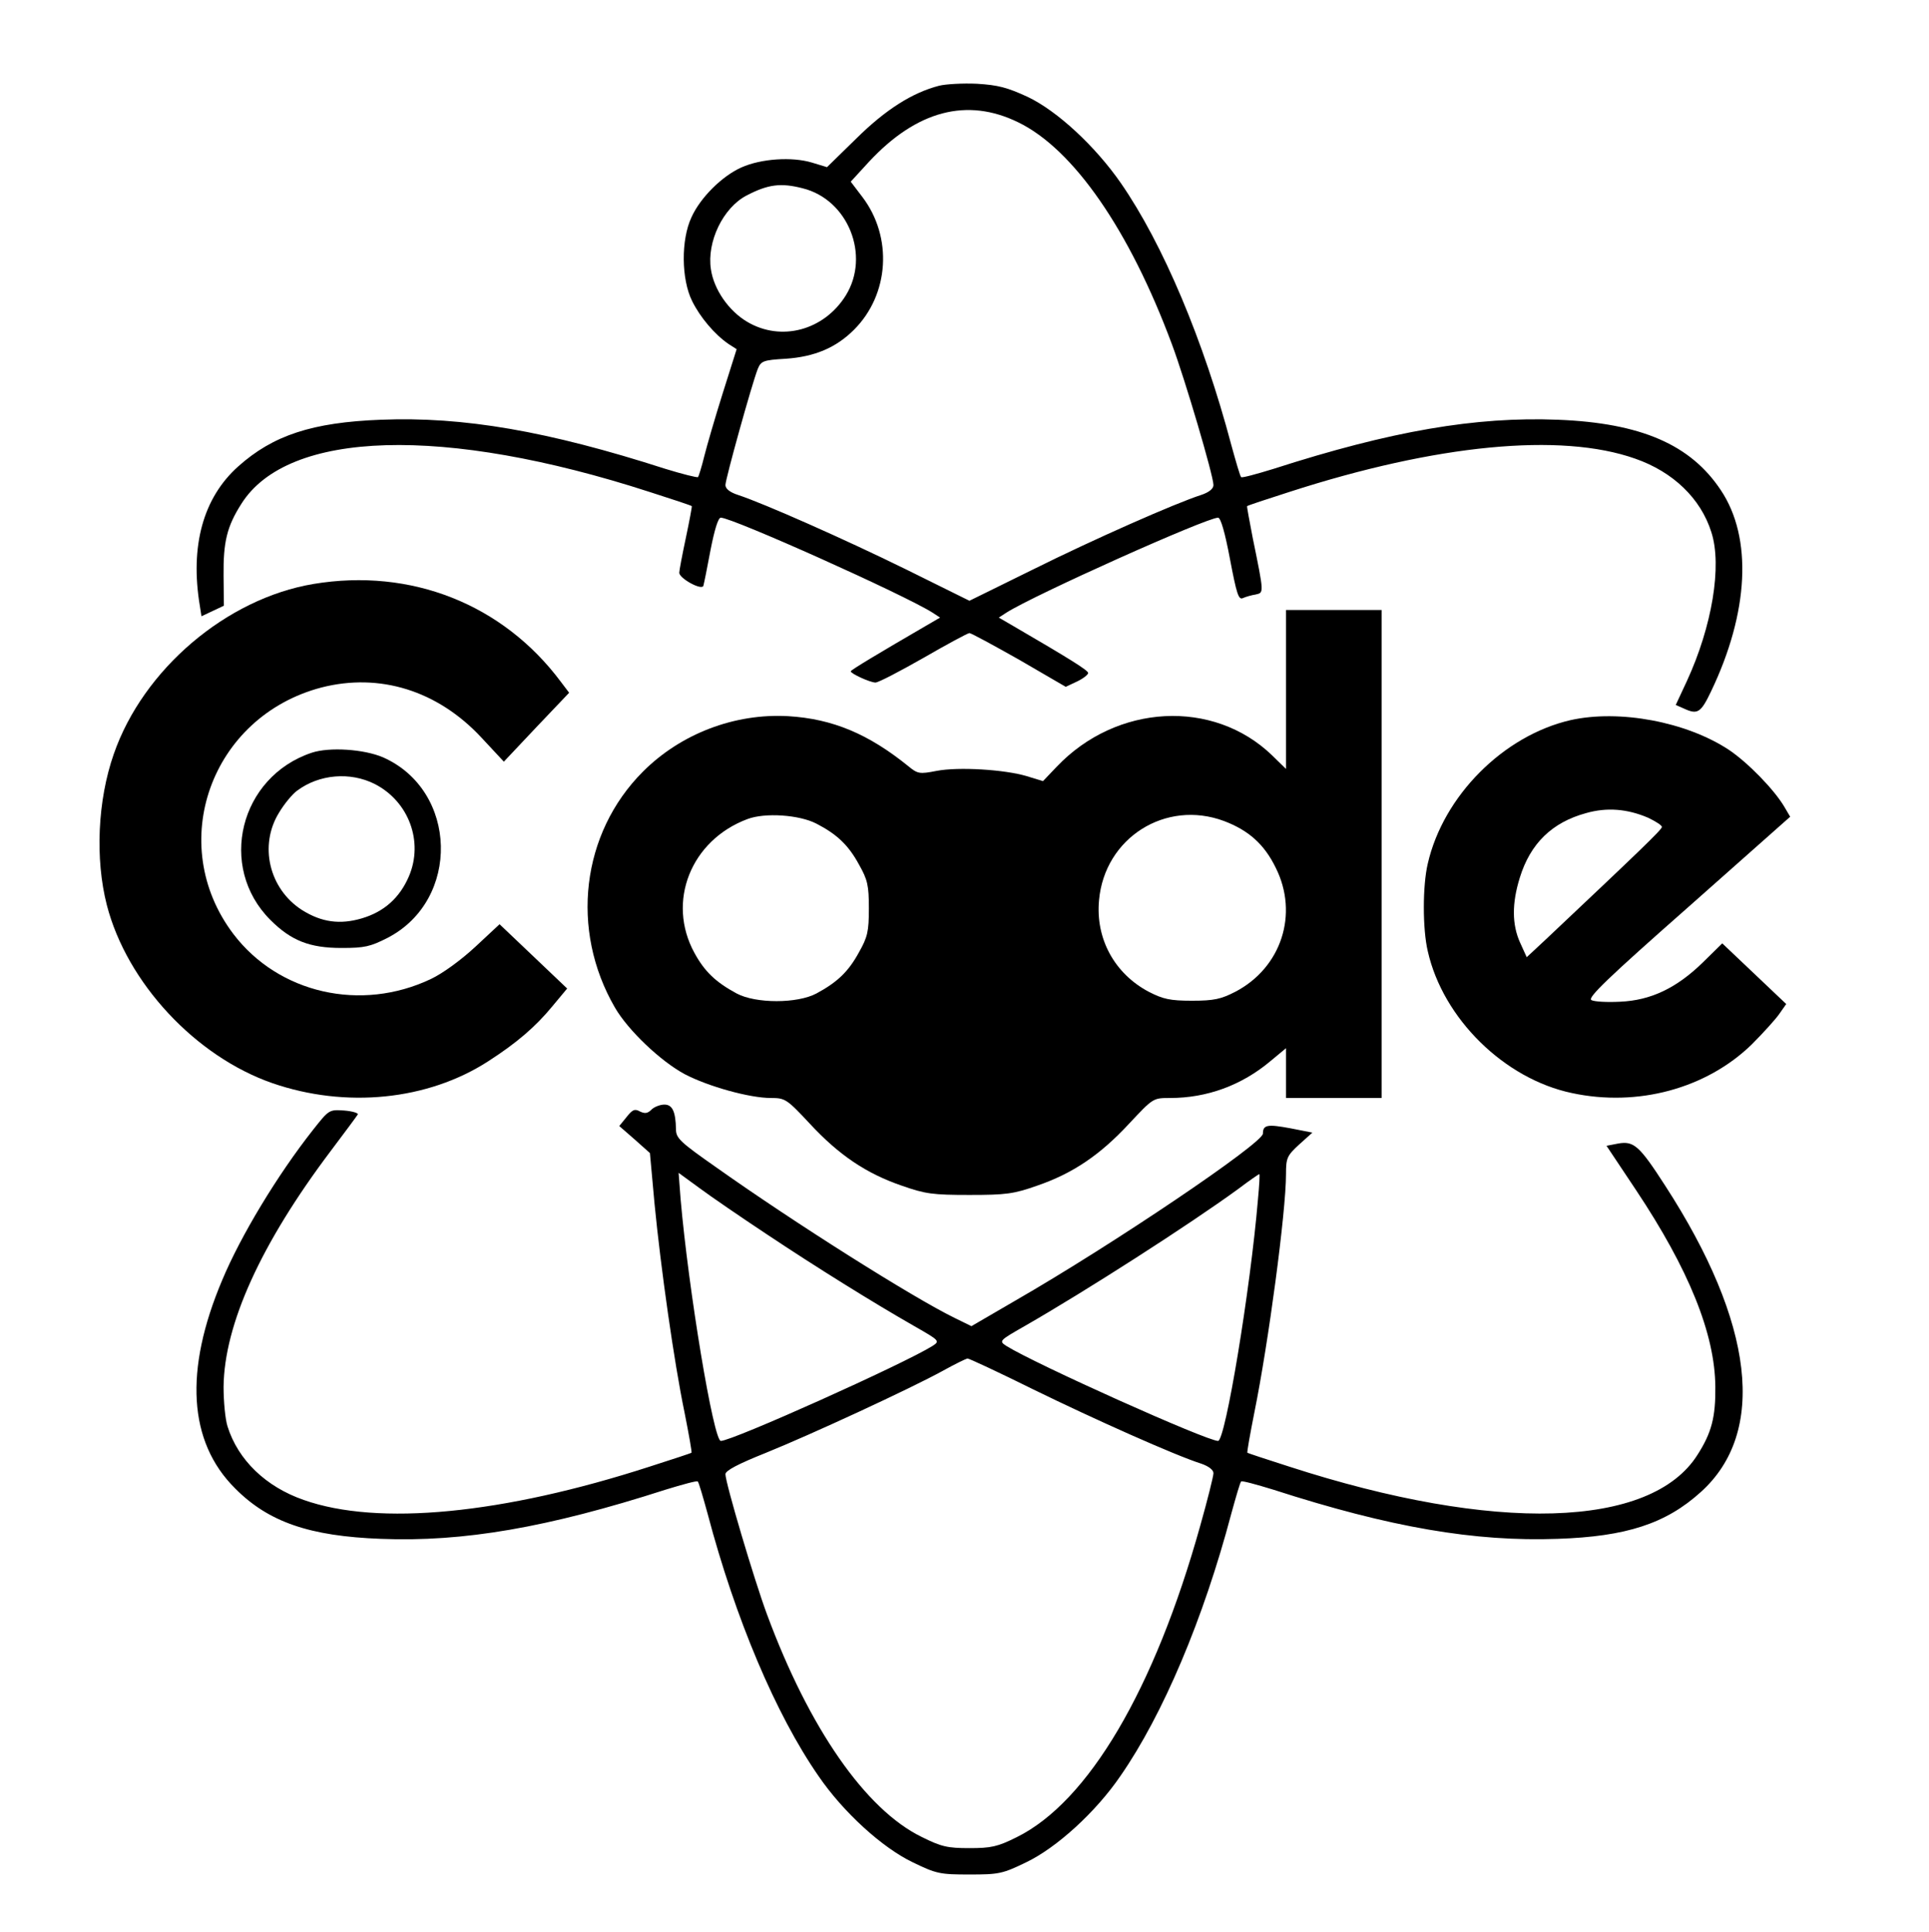 <?xml version="1.0" standalone="no"?>
<!DOCTYPE svg PUBLIC "-//W3C//DTD SVG 20010904//EN"
 "http://www.w3.org/TR/2001/REC-SVG-20010904/DTD/svg10.dtd">
<svg version="1.0" xmlns="http://www.w3.org/2000/svg"
 width="585pt" height="586pt" viewBox="0 0 585 586"
 preserveAspectRatio="xMidYMid meet">

<g transform="translate(0,586) scale(0.1,-0.1)"
fill="#000000" stroke="none">
<path d="M2848 5600 c-81 -21 -162 -72 -251 -160 l-89 -87 -46 14 c-60 18
-154 12 -214 -15 -58 -26 -124 -91 -151 -151 -32 -68 -31 -188 2 -254 24 -49
68 -101 110 -130 l25 -16 -42 -133 c-23 -73 -48 -159 -56 -191 -8 -33 -17 -61
-19 -64 -3 -2 -47 9 -99 25 -357 115 -613 159 -863 149 -208 -8 -327 -47 -433
-142 -106 -95 -146 -241 -116 -422 l5 -32 34 16 34 16 -1 91 c-1 102 10 149
54 218 141 224 615 238 1238 36 69 -22 126 -41 128 -43 1 -1 -7 -44 -18 -96
-11 -52 -20 -99 -20 -106 0 -17 67 -54 73 -40 2 7 12 56 22 110 12 61 23 97
31 97 35 0 557 -234 642 -288 l23 -15 -43 -25 c-141 -82 -228 -134 -228 -138
0 -7 59 -34 75 -34 9 0 74 34 146 75 71 41 134 75 139 75 5 0 73 -37 151 -81
l141 -82 34 16 c19 9 34 21 34 26 0 8 -58 44 -228 143 l-43 25 23 15 c85 54
607 288 642 288 8 0 21 -45 36 -125 20 -105 26 -125 39 -119 9 4 26 9 39 11
25 6 26 1 -9 172 -10 52 -18 95 -17 96 2 2 59 21 128 43 445 144 823 181 1049
101 115 -40 199 -121 231 -223 33 -102 2 -286 -74 -451 l-34 -73 25 -11 c41
-19 51 -13 82 52 115 240 126 466 30 610 -92 139 -243 204 -494 214 -250 10
-506 -34 -863 -149 -52 -16 -96 -28 -98 -25 -3 2 -16 47 -30 98 -84 317 -207
609 -335 794 -77 111 -192 218 -282 261 -63 29 -90 36 -154 40 -43 2 -95 -1
-115 -6z m240 -111 c167 -81 337 -326 466 -673 40 -107 126 -399 126 -427 0
-11 -13 -22 -37 -30 -78 -25 -325 -134 -510 -226 l-193 -95 -192 95 c-185 91
-431 200 -510 226 -25 8 -38 19 -38 30 0 18 80 306 98 352 10 24 16 27 85 31
87 6 152 33 207 88 107 107 118 281 25 403 l-35 46 55 60 c145 156 298 196
453 120z m-654 -200 c138 -34 206 -204 131 -325 -66 -106 -196 -141 -299 -80
-56 33 -101 98 -110 159 -13 84 37 187 108 224 65 34 104 39 170 22z"/>
<path d="M951 4089 c-264 -44 -517 -259 -606 -516 -49 -140 -57 -318 -21 -458
61 -236 269 -459 502 -540 223 -77 471 -52 654 66 87 56 144 105 195 167 l45
54 -103 98 -102 97 -73 -68 c-43 -40 -99 -81 -135 -98 -212 -101 -462 -44
-599 136 -207 273 -69 660 267 748 176 45 352 -9 485 -152 l68 -73 99 105 99
104 -25 33 c-176 236 -455 346 -750 297z"/>
<path d="M3900 3769 l0 -241 -42 41 c-178 172 -472 157 -654 -35 l-41 -43 -49
15 c-66 20 -207 29 -274 16 -51 -10 -57 -9 -85 14 -121 98 -230 144 -365 152
-162 9 -325 -53 -440 -168 -187 -187 -222 -480 -85 -716 40 -69 139 -163 212
-202 71 -37 196 -72 261 -72 43 0 48 -3 118 -78 88 -95 171 -151 279 -188 71
-25 94 -28 205 -28 111 0 134 3 205 28 108 37 191 93 279 188 73 78 73 78 124
78 112 0 217 38 305 112 l47 39 0 -75 0 -76 145 0 145 0 0 740 0 740 -145 0
-145 0 0 -241z m-1424 -407 c62 -32 97 -65 129 -124 26 -46 30 -63 30 -133 0
-70 -4 -87 -30 -133 -32 -59 -66 -91 -129 -125 -58 -31 -184 -31 -242 0 -63
34 -97 66 -128 123 -85 155 -11 342 161 406 53 20 157 13 209 -14z m1236 8
c74 -28 122 -70 157 -142 70 -140 17 -303 -123 -376 -43 -22 -64 -27 -131 -27
-67 0 -88 5 -131 27 -104 55 -162 161 -151 278 17 189 202 306 379 240z"/>
<path d="M4763 3676 c-204 -47 -386 -230 -433 -435 -16 -67 -16 -199 0 -266
46 -204 232 -387 437 -430 200 -43 408 14 545 147 35 35 73 77 84 93 l21 30
-97 92 -97 92 -59 -58 c-80 -78 -158 -115 -251 -119 -39 -2 -78 0 -87 5 -12 7
50 67 294 282 l309 274 -17 29 c-31 53 -111 135 -169 174 -129 85 -332 123
-480 90z m235 -296 c23 -11 42 -23 42 -28 0 -8 -69 -74 -352 -341 l-58 -54
-20 44 c-25 55 -25 120 -1 197 32 104 98 168 201 196 63 18 125 13 188 -14z"/>
<path d="M945 3577 c-218 -73 -286 -346 -125 -507 63 -63 119 -85 216 -85 70
0 87 4 140 31 221 115 213 446 -14 547 -58 25 -163 32 -217 14z m192 -95 c103
-53 148 -175 103 -280 -28 -65 -75 -107 -142 -127 -67 -20 -123 -12 -182 25
-100 64 -131 196 -70 295 16 27 41 57 55 67 67 50 161 58 236 20z"/>
<path d="M1976 2495 c-12 -12 -20 -13 -35 -6 -16 9 -23 6 -41 -17 l-22 -27 47
-41 46 -41 14 -154 c19 -195 59 -479 91 -633 13 -66 23 -121 21 -122 -1 -1
-58 -20 -127 -42 -445 -144 -823 -181 -1049 -101 -115 40 -199 121 -231 223
-7 22 -12 76 -12 120 2 189 113 434 324 714 43 57 80 107 83 112 3 4 -16 10
-41 12 -46 3 -46 3 -95 -59 -108 -137 -219 -321 -275 -455 -116 -274 -103
-491 39 -632 101 -102 226 -145 442 -153 250 -10 506 34 863 149 52 16 96 28
98 25 3 -2 16 -47 30 -98 84 -318 207 -609 336 -795 75 -110 194 -218 286
-262 72 -35 83 -37 172 -37 89 0 100 2 172 37 92 44 211 152 286 262 129 186
252 477 336 795 14 51 27 96 30 98 2 3 46 -9 98 -25 356 -115 611 -158 862
-149 208 7 328 46 434 142 201 181 162 512 -108 929 -78 121 -95 136 -142 128
l-36 -7 90 -135 c159 -239 239 -435 240 -596 1 -91 -11 -139 -54 -206 -141
-224 -615 -238 -1238 -36 -69 22 -126 41 -127 42 -2 1 8 56 21 122 43 212 96
609 96 723 0 49 3 56 40 90 l40 36 -66 13 c-70 13 -84 11 -84 -16 0 -29 -453
-335 -750 -506 l-134 -78 -51 25 c-127 62 -485 288 -722 456 -110 77 -123 89
-123 116 -1 54 -11 75 -35 75 -13 0 -31 -7 -39 -15z m349 -378 c150 -100 322
-207 448 -279 77 -44 78 -45 55 -60 -86 -54 -607 -288 -642 -288 -22 0 -98
457 -122 734 l-6 79 63 -46 c35 -26 127 -89 204 -140z m1490 106 c-23 -274
-99 -733 -121 -733 -35 0 -556 234 -642 288 -23 15 -22 16 55 60 185 106 500
308 648 416 33 25 62 45 64 45 2 1 0 -34 -4 -76z m-681 -577 c184 -90 430
-200 509 -225 23 -8 37 -19 37 -29 0 -9 -18 -81 -40 -159 -139 -498 -340 -838
-557 -945 -58 -29 -78 -33 -143 -33 -66 0 -85 4 -145 34 -170 83 -341 329
-469 675 -39 105 -126 399 -126 425 0 11 38 31 123 65 136 55 437 194 537 249
36 20 69 36 74 37 5 0 95 -42 200 -94z"/>
</g>
</svg>
